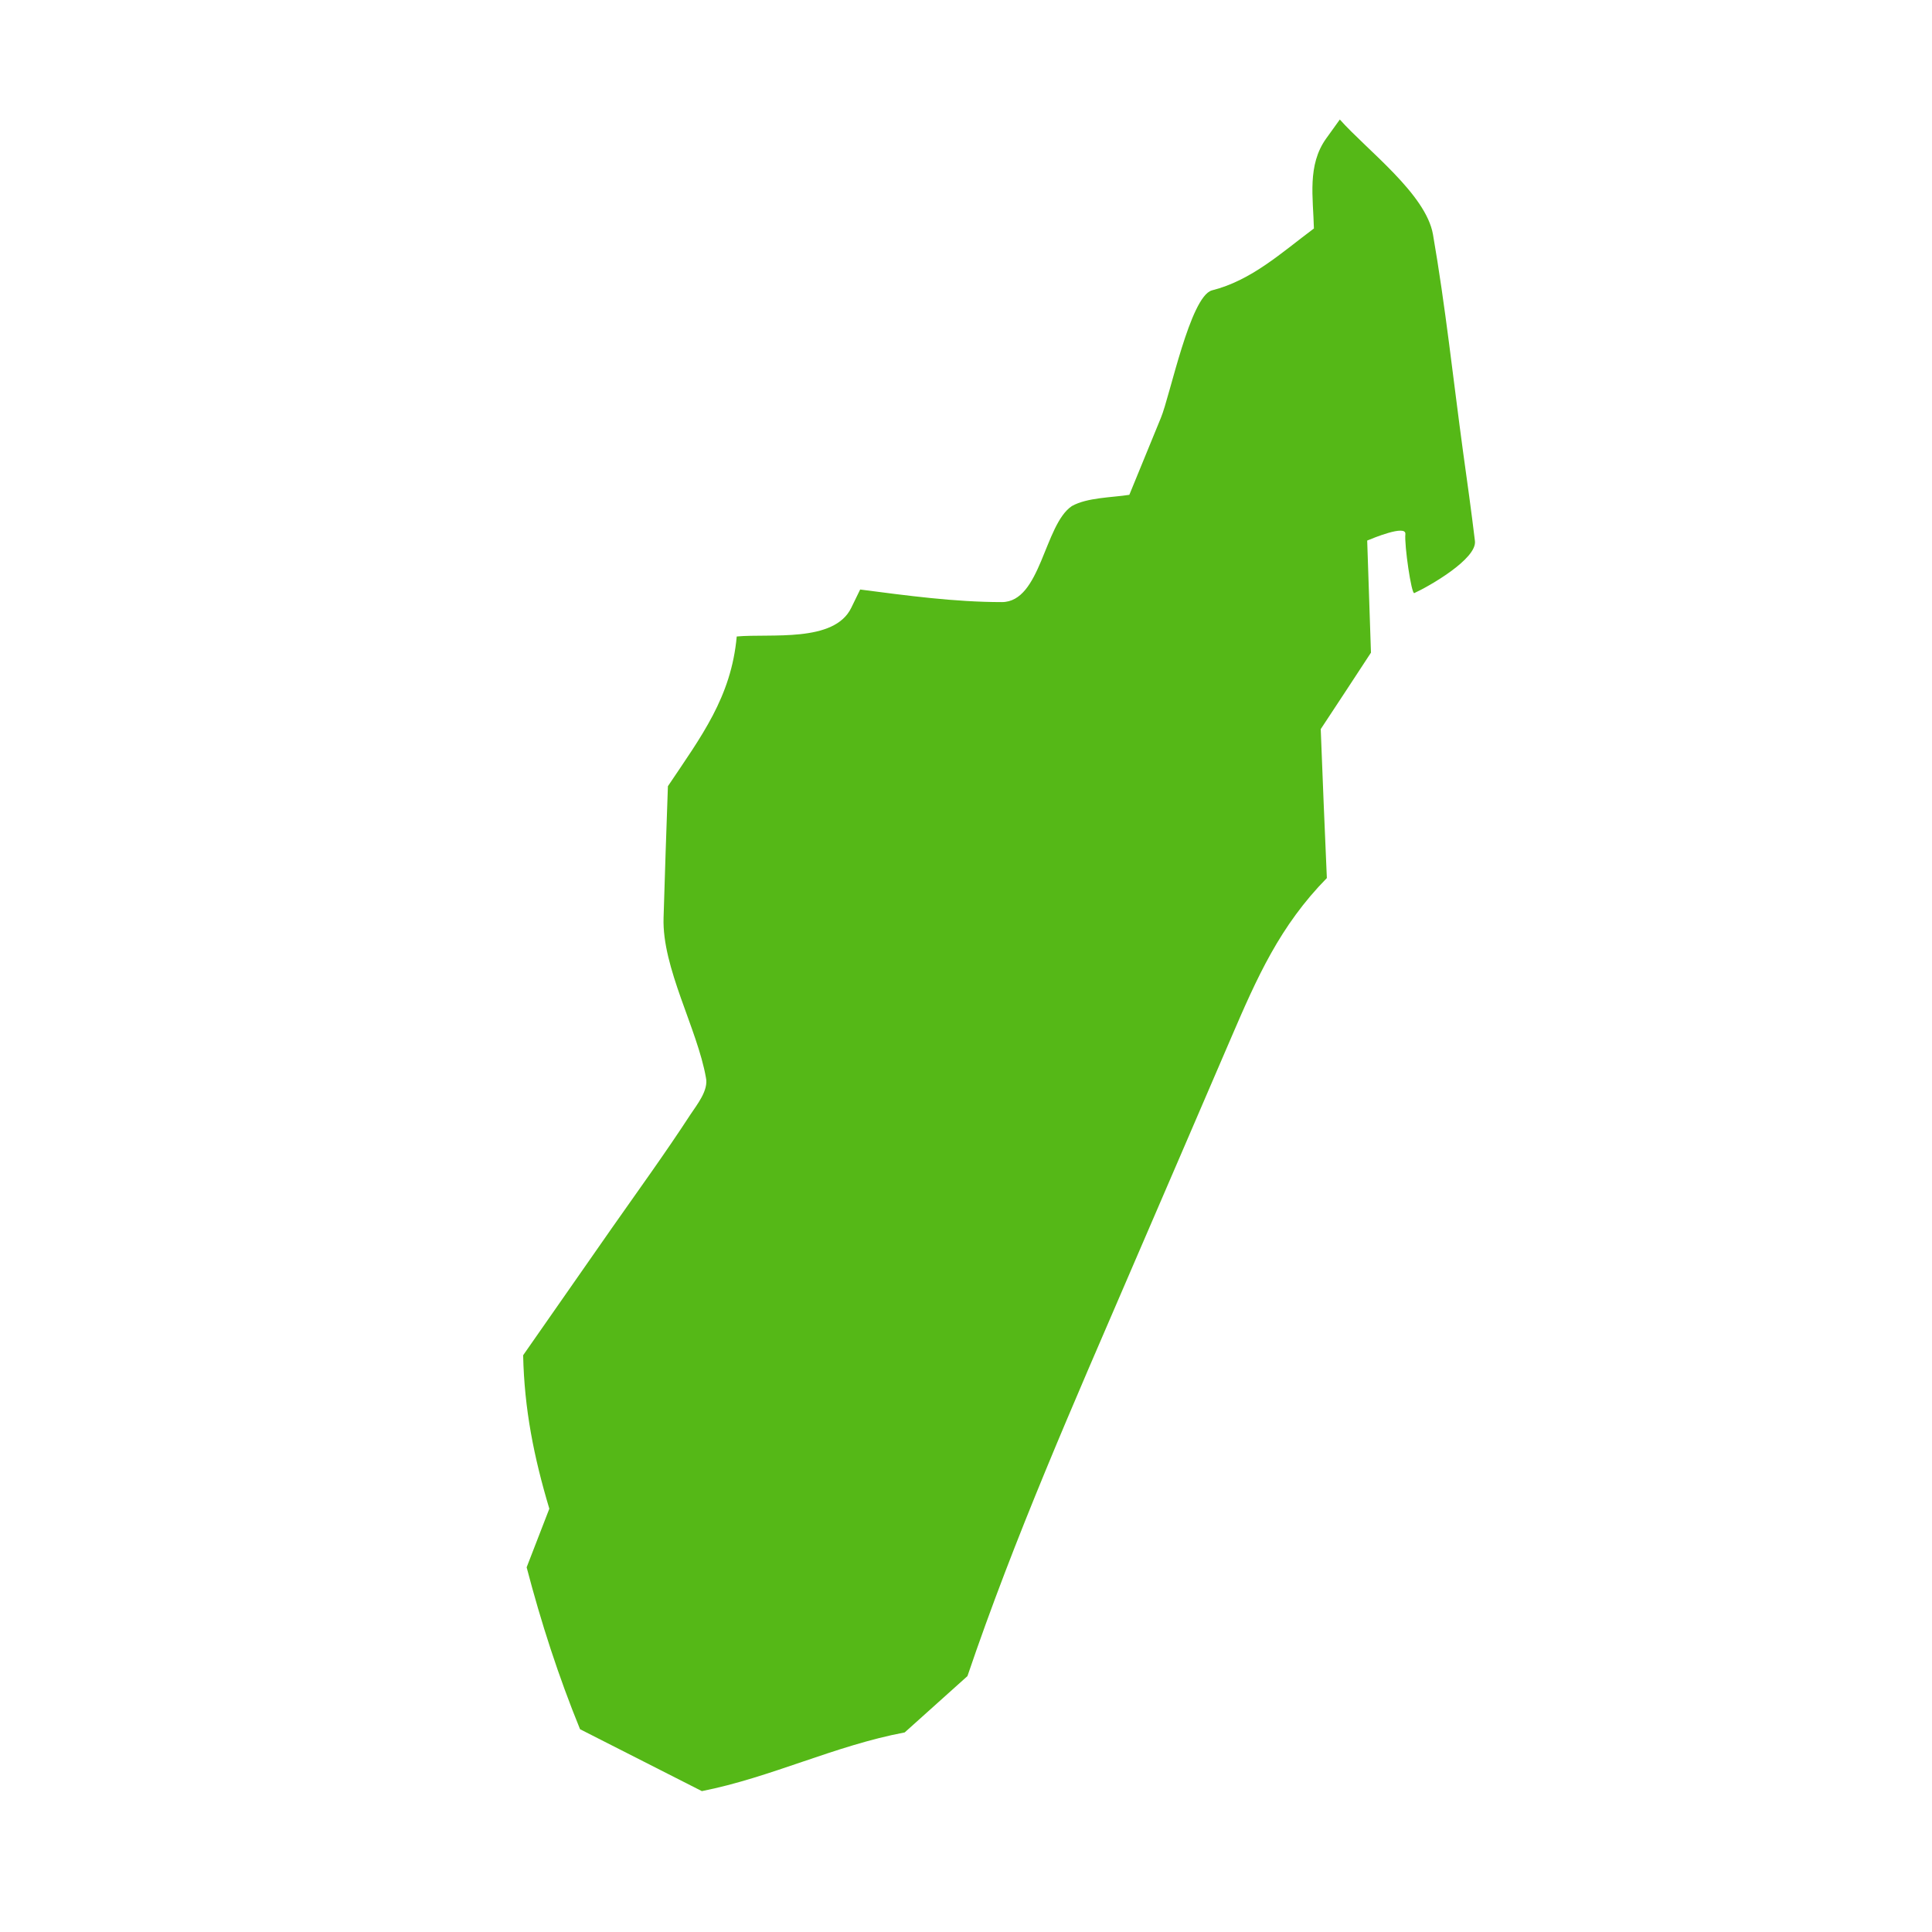 <svg height='300px' width='300px'  fill="#000000" xmlns="http://www.w3.org/2000/svg" xmlns:xlink="http://www.w3.org/1999/xlink" xmlns:a="http://ns.adobe.com/AdobeSVGViewerExtensions/3.0/" version="1.1" x="0px" y="0px" viewBox="-27.078 -6.186 100 100" enable-background="new -27.078 -6.186 100 100" xml:space="preserve">
<path fill="#55b817" d="M41.561,0.988c-0.983,1.375-0.67,3.047-0.631,4.652c-1.678,1.252-3.233,2.691-5.283,3.205  c-1.125,0.323-2.167,5.469-2.637,6.594c-0.543,1.326-1.091,2.656-1.634,3.987c-0.905,0.142-2.187,0.137-2.975,0.582  c-1.434,0.963-1.6,4.97-3.624,4.97c-2.432,0-4.927-0.338-7.333-0.651l-0.46,0.944c-0.88,1.825-4.178,1.326-5.929,1.487  c-0.284,3.141-1.834,5.171-3.562,7.749c-0.083,2.27-0.156,4.54-0.225,6.814c-0.083,2.587,1.747,5.738,2.192,8.267  c0.151,0.66-0.479,1.424-0.807,1.923c-1.296,1.99-2.691,3.913-4.056,5.86C3.062,59.568,1.531,61.765,0,63.961  c0.059,2.789,0.558,5.278,1.355,7.944c-0.391,1.003-0.783,2.021-1.174,3.033c0.753,2.876,1.644,5.631,2.764,8.38  c2.104,1.071,4.207,2.138,6.306,3.204c3.581-0.709,6.868-2.353,10.498-3.038c1.081-0.969,2.162-1.937,3.248-2.915  c2.441-7.191,5.493-14.108,8.497-21.084c1.722-3.982,3.435-7.974,5.151-11.956c1.345-3.131,2.524-5.792,4.955-8.267  c-0.112-2.563-0.22-5.142-0.317-7.709c0.87-1.316,1.736-2.637,2.6-3.958c-0.068-1.938-0.127-3.87-0.195-5.802  c0.283-0.118,2.016-0.837,1.976-0.338c-0.059,0.587,0.313,3.116,0.46,3.058c0.754-0.342,3.249-1.766,3.141-2.695  c-0.186-1.546-0.4-3.082-0.616-4.628c-0.509-3.737-0.91-7.519-1.556-11.241C46.73,3.855,43.677,1.585,42.271,0L41.561,0.988  C40.886,1.932,41.561,0.988,41.561,0.988z">
</path>
</svg>
